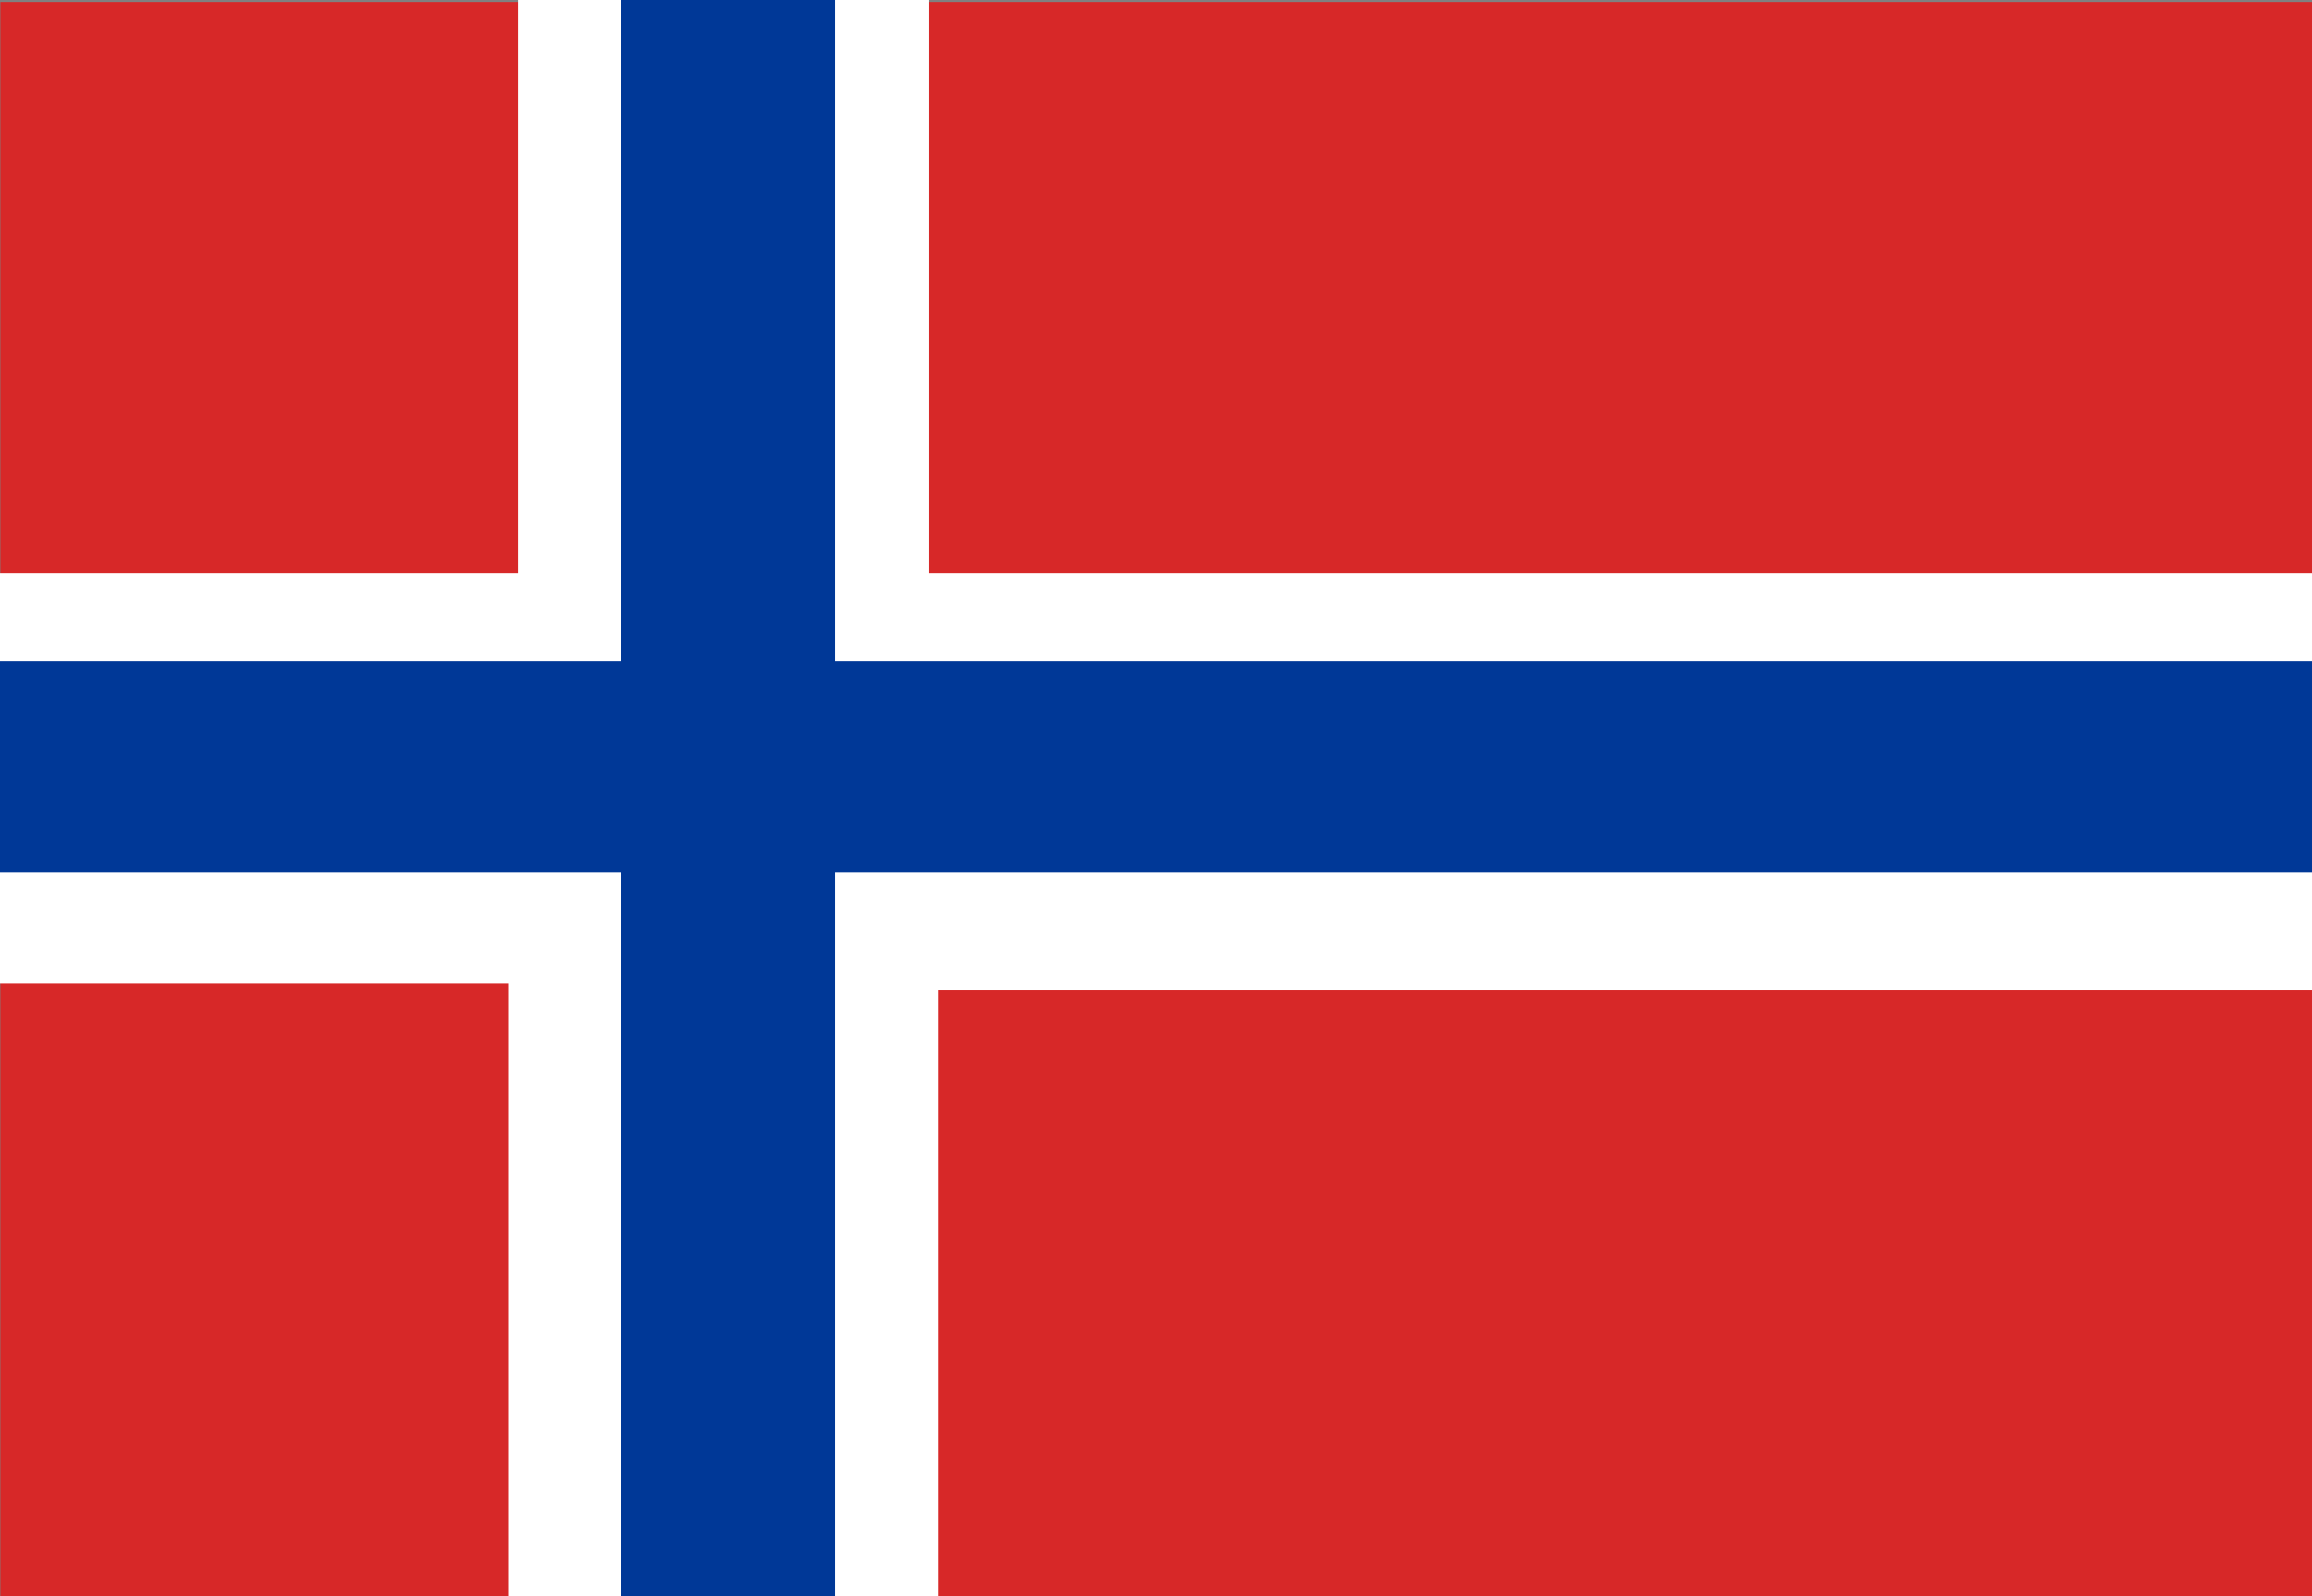 <?xml version="1.0" encoding="utf-8"?>
<!-- Generator: Adobe Illustrator 16.0.0, SVG Export Plug-In . SVG Version: 6.00 Build 0)  -->
<!DOCTYPE svg PUBLIC "-//W3C//DTD SVG 1.1//EN" "http://www.w3.org/Graphics/SVG/1.1/DTD/svg11.dtd">
<svg version="1.1"
	 id="islenskifaninn" xmlns:cc="http://creativecommons.org/ns#" xmlns:dc="http://purl.org/dc/elements/1.1/" xmlns:rdf="http://www.w3.org/1999/02/22-rdf-syntax-ns#"
	 xmlns="http://www.w3.org/2000/svg" xmlns:xlink="http://www.w3.org/1999/xlink" x="0px" y="0px" width="208.531px" height="144px"
	 viewBox="0 0 208.531 144" enable-background="new 0 0 208.531 144" xml:space="preserve">
<rect x="0" y="0" width="208.531" height="144" fill="#808080" stroke="none"/>
<rect x="0.033" y="0.18" fill="#D72828" width="208.54" height="143.821"/>
<polygon fill="#FFFFFF" points="208.531,51.73 163.201,51.73 83.826,51.73 83.826,0 79.596,0 79.596,0 48.992,0 48.992,0 46.719,0 
	46.719,51.73 9.601,51.73 0,51.73 0,88.701 9.601,88.701 45.836,88.701 45.836,144.001 48.992,144.001 79.596,144.001 
	84.601,144.001 84.601,89.337 163.201,89.337 208.531,89.337 208.531,80.797 208.531,53.794 "/>
<polygon fill="#003897" points="163.201,59.652 75.324,59.652 75.324,0 55.994,0 55.994,59.652 9.601,59.652 0,59.652 0,78.686 
	9.601,78.686 55.994,78.686 55.994,144.001 75.324,144.001 75.324,78.686 163.201,78.686 208.531,78.686 208.531,59.652 "/>
</svg>
